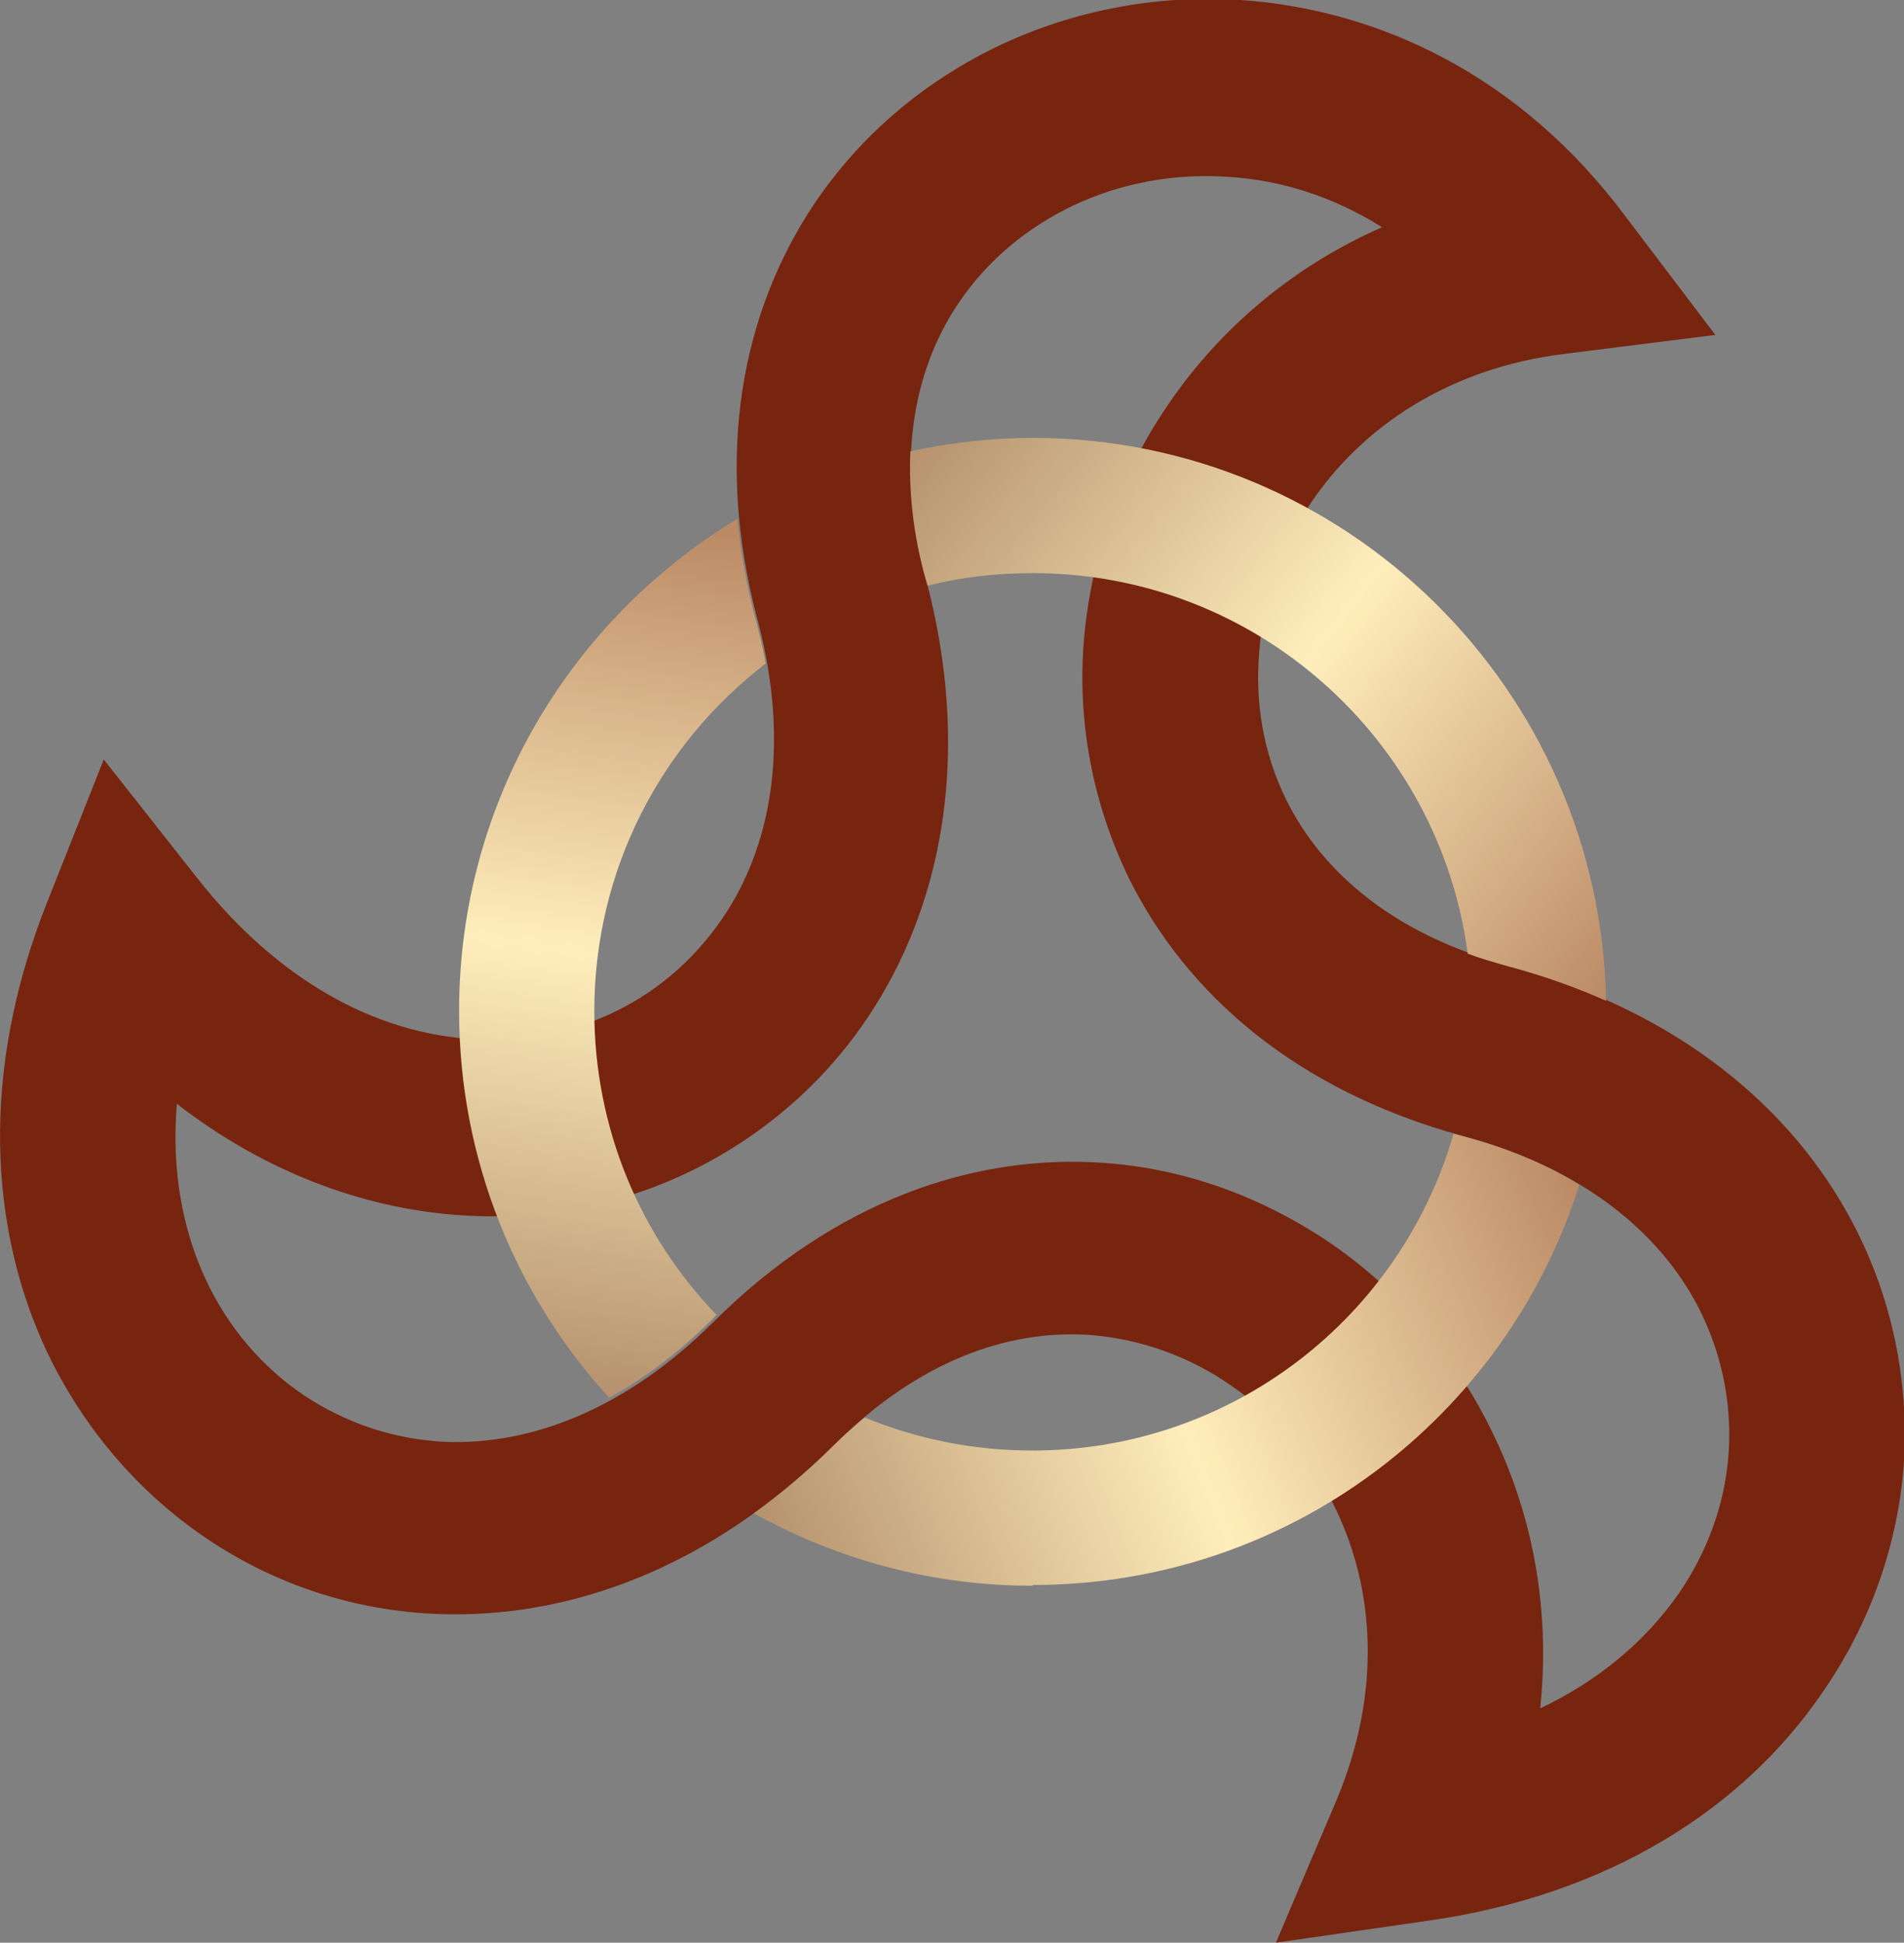<?xml version="1.0" encoding="UTF-8"?>
<!DOCTYPE svg PUBLIC "-//W3C//DTD SVG 1.1//EN" "http://www.w3.org/Graphics/SVG/1.1/DTD/svg11.dtd">
<!-- Creator: CorelDRAW X5 -->
<svg xmlns="http://www.w3.org/2000/svg" xml:space="preserve" width="2.422in" height="2.471in" style="shape-rendering:geometricPrecision; text-rendering:geometricPrecision; image-rendering:optimizeQuality; fill-rule:evenodd; clip-rule:evenodd"
viewBox="0 0 2422 2471"
 xmlns:xlink="http://www.w3.org/1999/xlink">
 <rect x="0" y="0" width="2422" height="2471" fill="#808080" stroke="none"/>
 <defs>
  <style type="text/css">
   <![CDATA[
    .fil0 {fill:#77250F;fill-rule:nonzero}
    .fil2 {fill:url(#id0)}
    .fil3 {fill:url(#id1)}
    .fil1 {fill:url(#id2)}
   ]]>
  </style>
  <linearGradient id="id0" gradientUnits="userSpaceOnUse" x1="1152.31" y1="561.753" x2="2046.52" y2="1269.5">
   <stop offset="0" style="stop-color:#B4906C"/>
   <stop offset="0.502" style="stop-color:#FFEEBB"/>
   <stop offset="1" style="stop-color:#BB8A65"/>
  </linearGradient>
  <linearGradient id="id1" gradientUnits="userSpaceOnUse" x1="955.116" y1="1939.26" x2="2014.15" y2="1517.57">
   <stop offset="0" style="stop-color:#B4906C"/>
   <stop offset="0.49" style="stop-color:#FFEEBB"/>
   <stop offset="1" style="stop-color:#BB8A65"/>
  </linearGradient>
  <linearGradient id="id2" gradientUnits="userSpaceOnUse" xlink:href="#id0" x1="698.352" y1="1772.1" x2="860.635" y2="667.651">
  </linearGradient>
 </defs>
 <g id="Layer_x0020_1">
  <g id="_198891272">
   <path class="fil0" d="M1957 2174c77,-36 136,-87 177,-145 39,-56 61,-119 65,-182 4,-63 -9,-127 -39,-185 -50,-96 -149,-177 -299,-217 -213,-58 -352,-181 -425,-328 -47,-97 -66,-202 -57,-305 9,-103 44,-204 104,-293 64,-96 157,-178 275,-230 -62,-39 -129,-60 -195,-64 -69,-5 -137,8 -197,36 -59,28 -110,70 -147,125 -58,86 -80,206 -41,351 57,215 23,403 -65,543 -57,91 -138,162 -231,208 -93,46 -198,66 -306,57 -118,-10 -240,-55 -351,-141 -7,84 7,160 37,224 29,62 73,112 125,147 53,35 114,56 180,59 108,4 228,-41 339,-151 156,-156 333,-215 496,-204 107,7 207,45 293,104 85,59 155,140 202,236 52,105 76,227 62,356zm359 -18c-99,143 -267,254 -499,287l-194 28 77 -181c58,-138 49,-270 -3,-375 -31,-62 -76,-115 -130,-152 -53,-37 -115,-60 -181,-65 -104,-7 -218,33 -325,140 -158,157 -337,221 -503,215 -108,-4 -209,-38 -295,-96 -86,-58 -156,-139 -203,-237 -74,-157 -86,-358 1,-575l71 -179 119 151c103,131 226,195 342,204 68,6 134,-7 191,-35 57,-28 105,-71 141,-127 58,-91 79,-218 39,-369 -57,-213 -19,-395 72,-531 60,-89 142,-157 237,-202 94,-44 199,-64 305,-57 177,12 356,97 488,273l116 153 -191 24c-148,18 -258,93 -323,189 -38,57 -61,122 -66,188 -6,66 5,131 34,190 46,93 138,172 283,211 215,58 361,181 438,328 50,95 71,200 65,303 -7,103 -42,205 -104,294z"/>
   <path class="fil1" d="M912 1673c-97,-100 -156,-237 -156,-387 0,-180 85,-340 218,-442 -3,-17 -7,-35 -12,-53 -12,-45 -20,-89 -24,-131 -212,128 -354,360 -354,626 0,190 73,363 191,492 43,-24 87,-56 129,-98 3,-3 5,-5 8,-8z"/>
   <path class="fil2" d="M2043 1274c-7,-397 -331,-717 -729,-717 -53,0 -105,6 -156,17 -2,49 3,103 19,161 1,3 2,7 3,10 43,-11 88,-16 134,-16 283,0 517,211 553,484 16,6 33,11 51,16 45,12 87,27 125,44z"/>
   <path class="fil3" d="M1314 2016c326,0 602,-214 695,-509 -42,-26 -92,-47 -149,-62 -4,-1 -7,-2 -11,-3 -67,233 -281,403 -536,403 -76,0 -147,-15 -213,-42 -13,11 -27,23 -40,36 -33,33 -67,61 -101,86 105,58 225,92 354,92z"/>
  </g>
 </g>
</svg>
